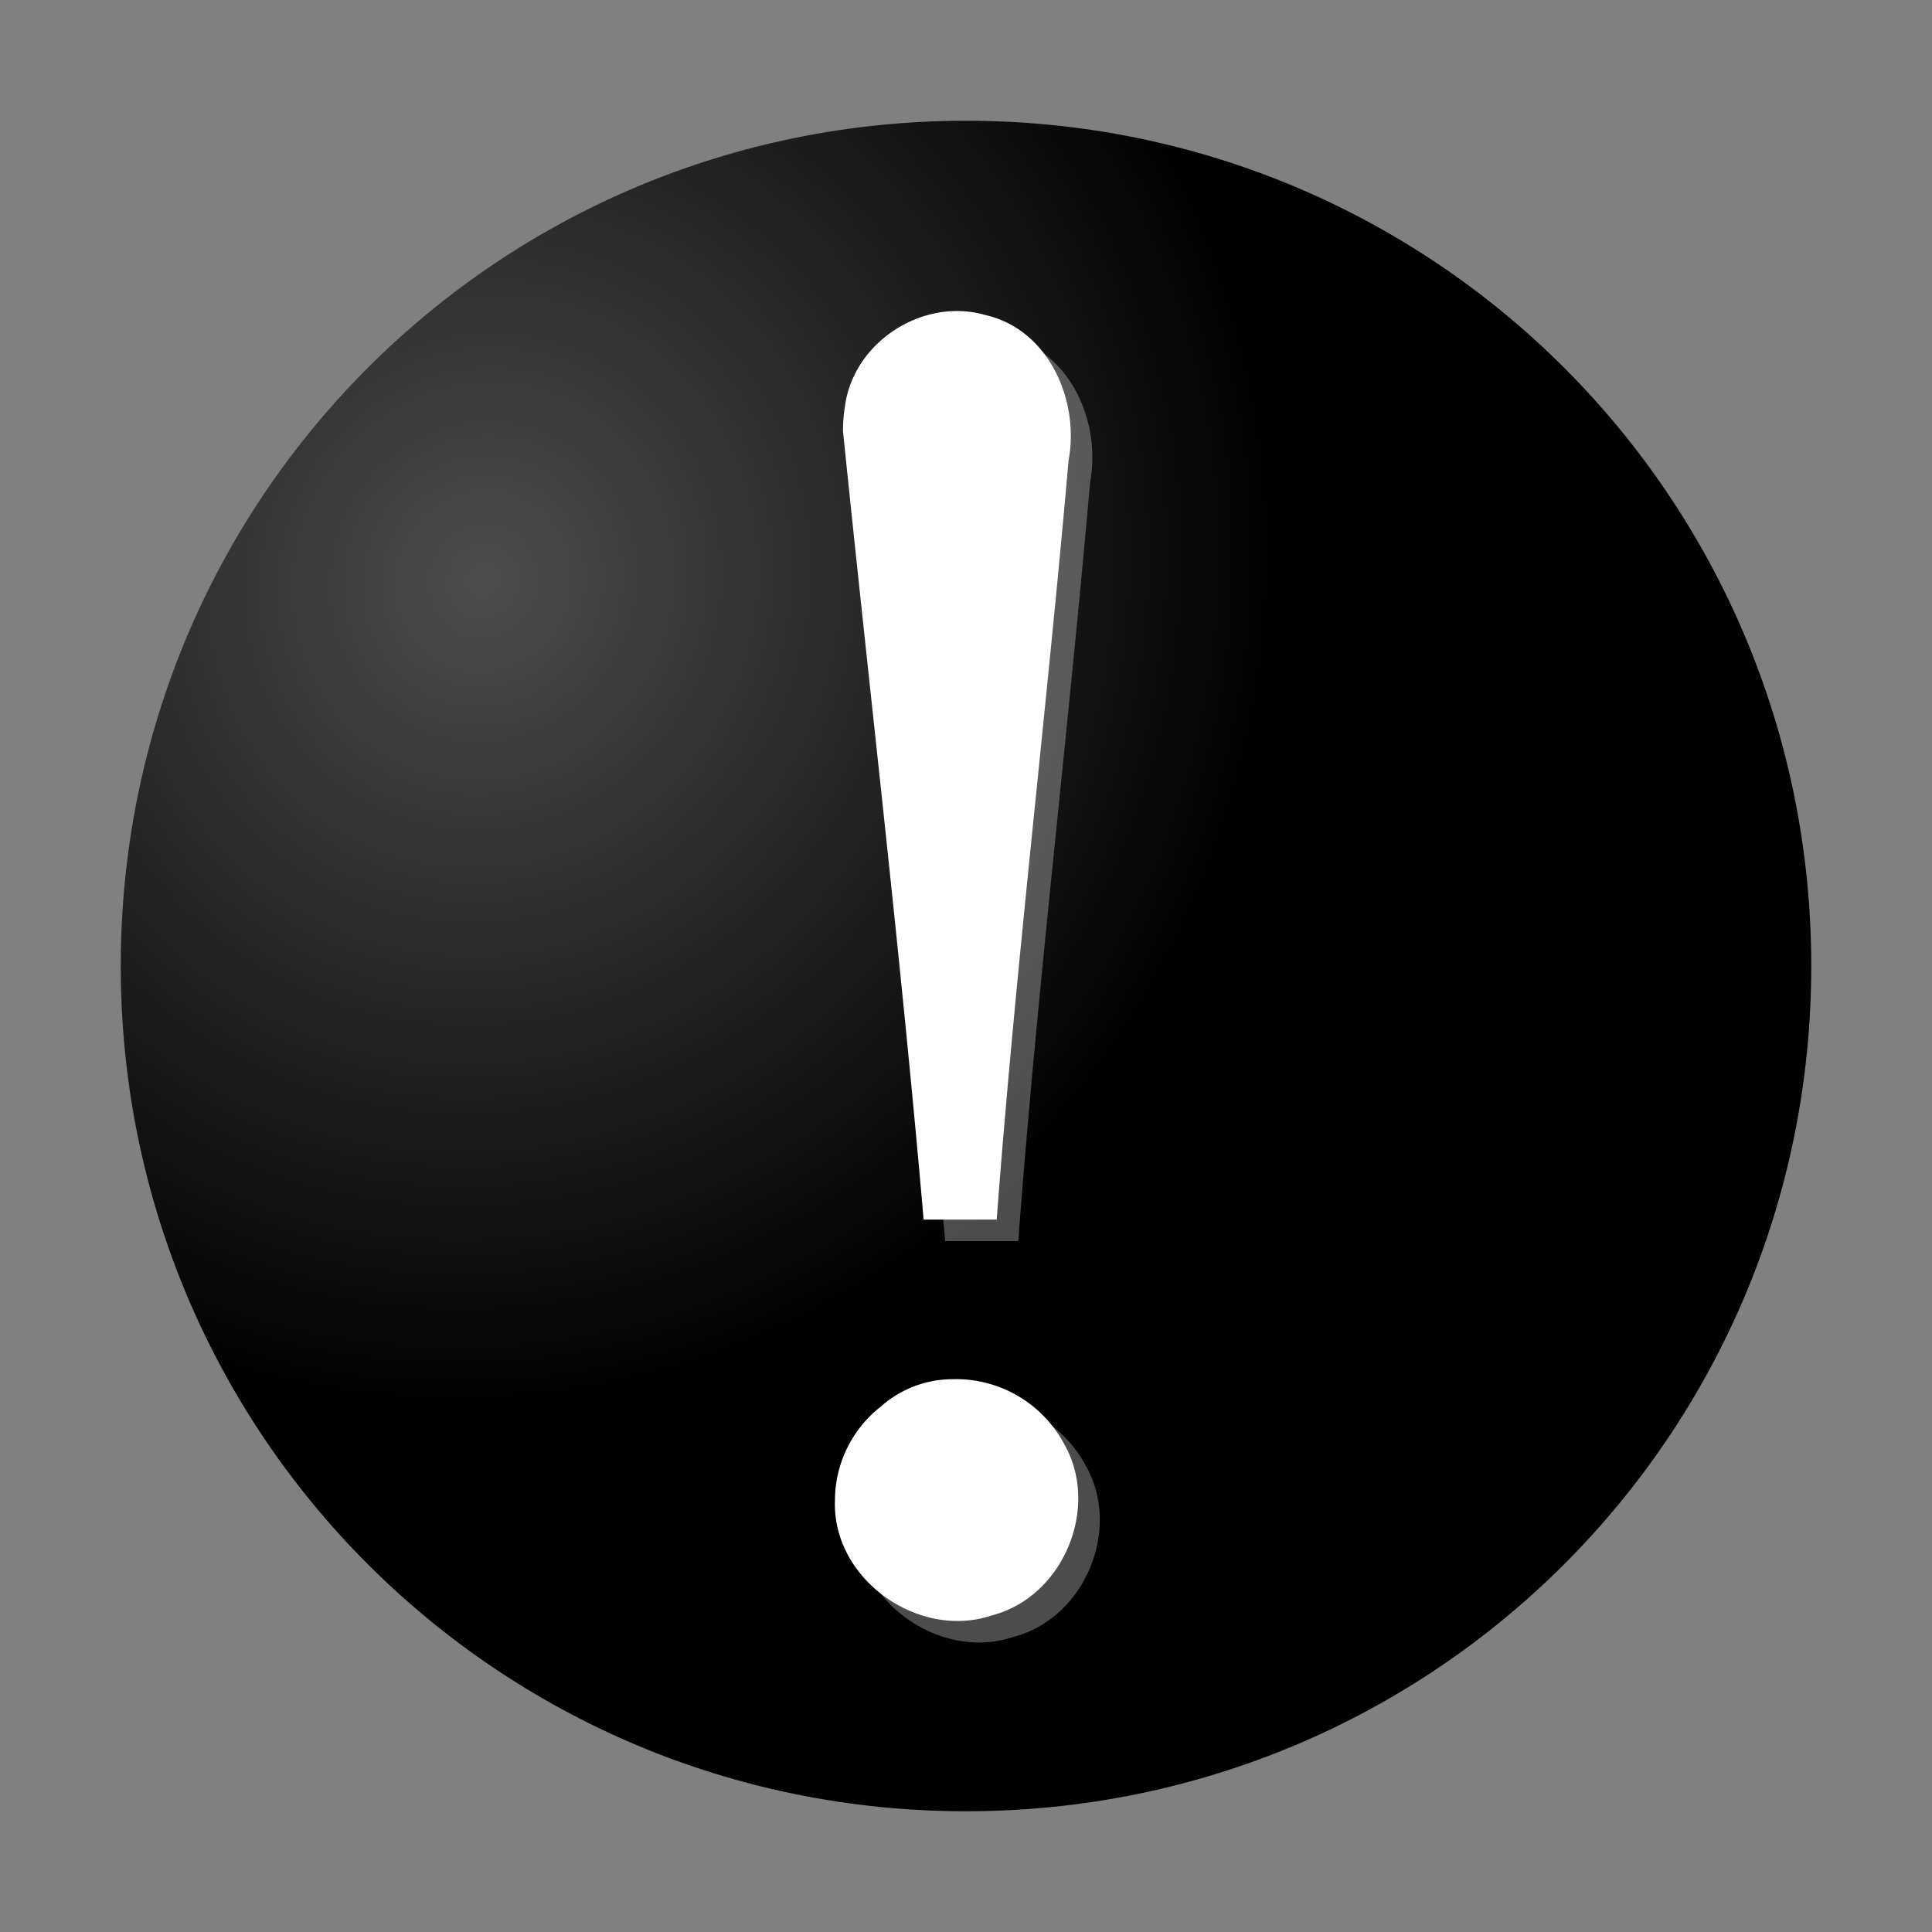 <svg xmlns="http://www.w3.org/2000/svg" xmlns:xlink="http://www.w3.org/1999/xlink" width="64" height="64" version="1"><rect width="100%" height="100%" fill="#808080" stroke="none"/><defs><linearGradient id="a"><stop offset="0" stop-color="#4d4d4d"/><stop offset="1"/></linearGradient><radialGradient xlink:href="#a" id="c" cx="16" cy="19.25" fx="16" fy="19.25" r="28" gradientUnits="userSpaceOnUse" gradientTransform="matrix(.884 .339 -.358 .934 8.75 -4.15)"/><linearGradient id="b"><stop offset="0" stop-color="#fea"/><stop offset="1" stop-color="#fc0"/></linearGradient></defs><path d="M32 4C16.49 4 4 16.49 4 32s12.49 28 28 28 28-12.49 28-28S47.51 4 32 4z" fill="url(#c)"/><path d="M32.584 11.02c-1.839-.088-3.642 1.292-3.882 3.167a4.874 4.874 0 0 0-.062.816c.888 8.709 1.913 17.366 2.67 26.111h2.422c.627-8.4 1.647-16.75 2.378-25.134.376-1.985-.648-4.346-2.743-4.827a3.385 3.385 0 0 0-.783-.132zm-.267 35.38a3.605 3.605 0 0 0-2.44.92 3.955 3.955 0 0 0-1.504 3.103c-.094 2.59 2.76 4.624 5.194 3.803 2.361-.606 3.604-3.57 2.397-5.68a4.064 4.064 0 0 0-3.642-2.146h-.002z" opacity=".3" fill="#fff"/><path d="M31.87 10.307c-1.838-.089-3.641 1.291-3.882 3.167a4.874 4.874 0 0 0-.062.815c.888 8.709 1.913 17.366 2.67 26.111h2.422c.627-8.4 1.647-16.749 2.378-25.134.376-1.985-.648-4.346-2.743-4.827a3.385 3.385 0 0 0-.782-.132zm-.267 35.38a3.605 3.605 0 0 0-2.44.92 3.955 3.955 0 0 0-1.504 3.102c-.094 2.591 2.76 4.624 5.194 3.804 2.362-.606 3.604-3.57 2.398-5.68a4.064 4.064 0 0 0-3.642-2.147h-.003z" fill="#fff"/></svg>